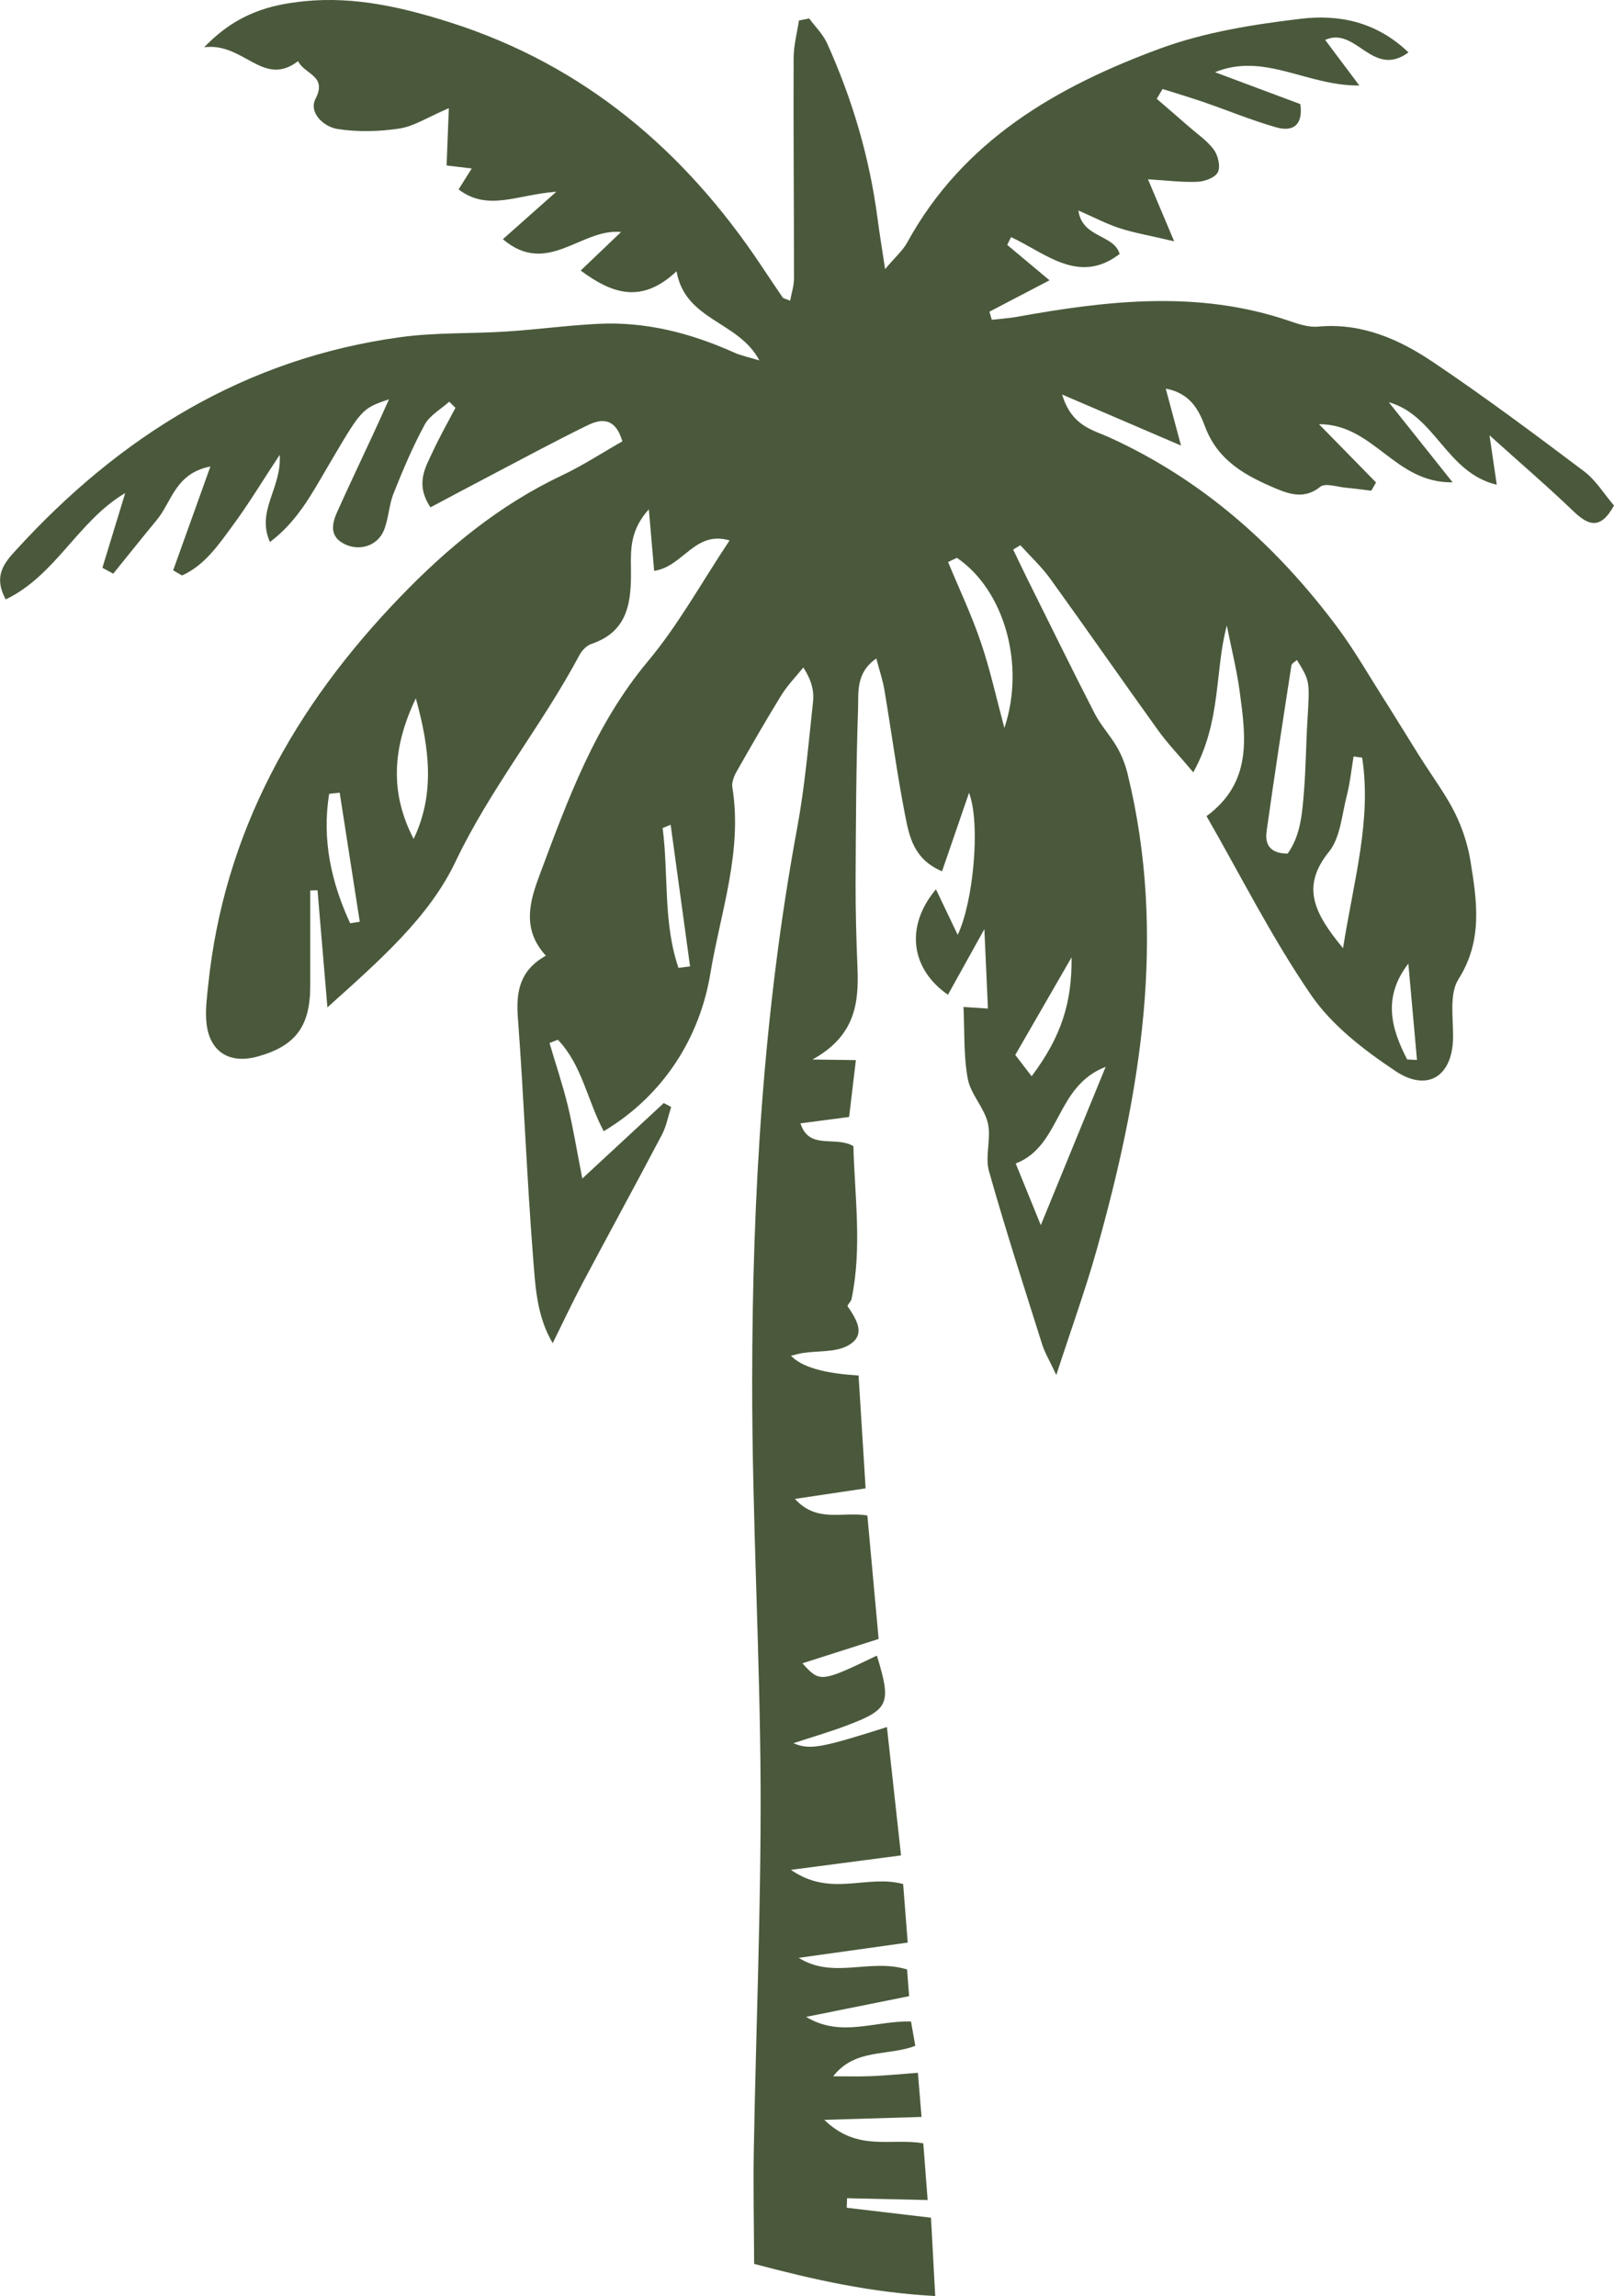 <?xml version="1.0" encoding="UTF-8"?>
<svg id="Layer_2" data-name="Layer 2" xmlns="http://www.w3.org/2000/svg" viewBox="0 0 221.94 315.78">
  <defs>
    <style>
      .cls-1 {
        fill: #4a593b;
        stroke-width: 0px;
      }
    </style>
  </defs>
  <g id="Layer_1-2" data-name="Layer 1">
    <path class="cls-1" d="m217.82,64.82c-6.81-5.13-13.66-10.24-20.73-15-4.7-3.17-9.86-5.45-15.85-4.9-1.29.12-2.7-.35-3.98-.79-12.43-4.25-24.93-2.81-37.45-.55-1.13.2-2.28.27-3.43.4-.11-.37-.22-.74-.33-1.11,2.75-1.44,5.5-2.87,8.27-4.32-2.01-1.68-3.92-3.28-5.82-4.87.18-.36.36-.72.53-1.07,4.8,2.24,9.34,6.6,14.93,2.32-.78-2.73-5.15-2.17-5.67-5.98,2.2.96,3.89,1.86,5.69,2.44,1.93.63,3.96.97,7.48,1.8-1.51-3.59-2.44-5.78-3.6-8.53,2.67.16,4.77.44,6.86.34.98-.05,2.4-.59,2.75-1.32.38-.78.03-2.28-.54-3.07-.89-1.23-2.23-2.13-3.4-3.15-1.48-1.3-2.98-2.58-4.47-3.87.27-.45.54-.9.81-1.35,1.91.61,3.83,1.18,5.72,1.83,3.3,1.14,6.53,2.48,9.88,3.44,2.3.66,3.74-.26,3.34-3.19-3.95-1.48-7.85-2.93-11.74-4.39,6.81-2.77,12.64,1.91,19.85,1.83-1.84-2.46-3.25-4.34-4.7-6.27,4.26-1.92,6.49,5.35,11.46,1.72-4.47-4.29-9.65-5.24-14.8-4.63-6.51.78-13.17,1.83-19.28,4.07-14.27,5.24-27.16,12.66-34.85,26.7-.61,1.12-1.64,2-3.04,3.66-.44-2.9-.78-4.96-1.05-7.03-1.1-8.35-3.46-16.34-6.92-24.01-.57-1.26-1.63-2.29-2.47-3.43-.47.09-.94.18-1.41.28-.26,1.73-.73,3.46-.73,5.19-.04,10.1.05,20.2.05,30.3,0,.98-.33,1.97-.53,3.05-.68-.29-.93-.31-1.02-.44-.99-1.44-1.95-2.88-2.92-4.34-10.57-15.87-24.38-27.61-42.76-33.48C55.48,1.04,48.84-.52,41.93.16c-4.77.48-9.33,1.64-13.85,6.34,5.47-.7,8.07,5.6,12.91,1.91.91,1.85,4.03,1.98,2.41,5.15-1,1.96,1.13,3.89,3.02,4.18,2.77.44,5.71.36,8.49-.06,1.99-.3,3.85-1.53,6.81-2.8-.13,3.19-.22,5.45-.31,7.88,1.23.15,2.29.27,3.46.41-.7,1.11-1.26,2.01-1.81,2.88,4.04,3.08,8.05.71,13.44.32-3.12,2.77-5.13,4.56-7.35,6.53,6.14,5.2,10.74-1.54,16.25-.99-1.76,1.68-3.52,3.36-5.55,5.3,4.35,3.22,8.39,4.61,13.18.1,1.2,6.83,8.51,6.81,11.39,12.26-1.48-.45-2.55-.66-3.51-1.1-5.94-2.66-12.12-4.26-18.66-3.93-4.23.21-8.44.79-12.67,1.06-4.83.31-9.72.11-14.5.77-21.4,2.92-38.6,13.61-52.93,29.34-1.5,1.65-3.14,3.49-1.36,6.73,6.9-3.32,9.93-10.79,16.43-14.63-1.1,3.62-2.12,6.95-3.14,10.28.5.27.99.54,1.49.81,2.01-2.48,3.99-4.97,6.02-7.43,2.02-2.44,2.52-6.38,7.34-7.31-1.87,5.21-3.49,9.74-5.12,14.28.41.24.82.47,1.22.71,3.18-1.43,5.1-4.34,7.1-7.05,2.09-2.84,3.91-5.88,6.33-9.54.3,4.62-3.27,7.66-1.34,11.99,3.77-2.85,5.74-6.61,7.84-10.18,4.77-8.12,4.7-8.16,8.53-9.45-.84,1.86-1.53,3.41-2.25,4.95-1.63,3.52-3.3,7.03-4.89,10.57-.77,1.72-1.02,3.44,1.13,4.44,2.05.95,4.47.15,5.32-1.97.64-1.6.68-3.45,1.32-5.05,1.28-3.22,2.63-6.42,4.28-9.46.7-1.28,2.22-2.12,3.37-3.15.29.28.57.56.86.84-1.05,2-2.17,3.97-3.12,6.02-1.01,2.19-2.46,4.42-.32,7.67,2.83-1.5,5.5-2.94,8.19-4.34,4.46-2.34,8.9-4.74,13.42-6.95,1.81-.88,3.79-1.17,4.78,2.21-2.71,1.54-5.44,3.33-8.36,4.71-8.57,4.06-15.73,9.97-22.24,16.74-14.43,14.98-24.17,32.28-26.35,53.31-.18,1.74-.42,3.51-.24,5.23.42,3.98,3.17,5.69,7.03,4.62,5.2-1.44,7.23-4.14,7.24-9.66,0-4.39,0-8.78,0-13.18.33-.01.67-.02,1-.03.42,4.99.84,9.97,1.36,16.11,7.33-6.59,13.98-12.41,17.62-20.05,4.8-10.08,11.84-18.65,17.03-28.39.34-.63.98-1.32,1.63-1.54,5.17-1.73,5.52-5.91,5.46-10.37-.03-2.61-.13-5.3,2.46-8.15.29,3.33.51,5.85.73,8.46,4-.56,5.58-5.6,10.37-4.18-3.86,5.8-7.05,11.62-11.22,16.61-7.27,8.69-11.02,19.01-14.87,29.32-1.34,3.58-2.57,7.47.83,11.18-3.62,2.03-4.11,4.96-3.85,8.52.83,11.01,1.23,22.06,2.1,33.07.31,3.89.48,7.97,2.69,11.7,1.46-2.95,2.69-5.57,4.04-8.13,3.64-6.86,7.37-13.68,10.99-20.56.61-1.17.85-2.53,1.26-3.8-.34-.18-.68-.35-1.02-.53-3.58,3.32-7.17,6.65-11.2,10.38-.77-3.94-1.26-7-1.99-10.01-.71-2.91-1.67-5.75-2.52-8.63.38-.15.76-.3,1.15-.45,3.35,3.49,4.08,8.46,6.31,12.58,8.33-4.99,13.22-13,14.65-21.64,1.39-8.4,4.47-16.84,3.03-25.67-.11-.68.24-1.53.6-2.17,2-3.52,4.01-7.03,6.13-10.47.85-1.38,2.01-2.56,3.04-3.83,1.17,1.82,1.48,3.29,1.33,4.7-.63,5.8-1.12,11.63-2.18,17.36-4.66,25.15-6.17,50.57-6.19,76.06-.02,18.64,1.08,37.29,1.16,55.93.06,16.52-.63,33.03-.93,49.55-.1,5.35.02,10.7.04,15.96,8.48,2.25,16.18,3.95,24.9,4.42-.22-4.05-.4-7.41-.58-10.77-4.17-.49-7.88-.93-11.59-1.37.02-.44.04-.87.05-1.31,3.49.08,6.98.16,11.08.25-.21-2.76-.41-5.31-.6-7.8-4.53-.78-9.03,1.22-13.61-3.23,5.07-.15,8.96-.27,13.37-.4-.19-2.27-.34-4.05-.5-6.07-2.54.19-4.46.38-6.37.46-1.76.07-3.52.02-5.28.02,3.04-3.89,7.5-2.73,11.29-4.19-.23-1.32-.42-2.38-.59-3.35-5.03-.11-9.62,2.27-14.42-.63,4.62-.93,9.23-1.86,14.16-2.85-.1-1.36-.2-2.59-.28-3.67-5.12-1.58-10.12,1.39-14.9-1.6,4.84-.68,9.69-1.36,14.99-2.1-.23-2.97-.43-5.56-.63-8.05-4.99-1.37-9.92,1.88-15.43-1.95,5.76-.76,10.23-1.34,15.14-1.99-.68-6.23-1.3-11.88-1.94-17.65-9.12,2.89-10.58,3.17-12.86,2.22,2.64-.87,5.02-1.56,7.32-2.43,5.86-2.21,6.18-3.01,4.16-9.62-7.71,3.71-7.84,3.72-10.24,1.06,3.41-1.09,6.83-2.19,10.48-3.35-.55-6.01-1.05-11.55-1.55-16.98-3.44-.58-6.93,1.07-9.96-2.28,3.57-.53,6.54-.97,9.72-1.45-.34-5.39-.66-10.51-.97-15.53q-7.13-.4-9.29-2.71c.61-.14,1.12-.3,1.65-.38,2.09-.32,4.48-.07,6.2-1.03,2.56-1.43,1.16-3.57-.07-5.4-.09-.14.46-.61.54-.97,1.48-7.1.43-14.17.26-21.05-2.55-1.46-6.09.6-7.28-3.13,2.4-.32,4.61-.61,6.69-.88.35-2.94.64-5.36.93-7.82-1.86-.02-3.3-.04-5.97-.08,5.9-3.25,6.39-7.79,6.19-12.65-.16-3.88-.27-7.77-.26-11.65.04-7.97.07-15.94.34-23.9.08-2.25-.35-4.97,2.51-6.96.46,1.75.89,3.01,1.11,4.31.97,5.75,1.73,11.53,2.85,17.25.57,2.9,1.17,6.07,5.08,7.71,1.24-3.59,2.36-6.86,3.71-10.79,1.63,4.3.56,15.16-1.56,19.53-1.01-2.1-1.95-4.08-2.99-6.26-4.25,5.05-3.5,10.94,1.65,14.5,1.44-2.6,2.87-5.17,5.01-9.02.21,4.55.35,7.71.49,10.92-1.1-.07-1.86-.12-3.36-.22.16,3.43,0,6.73.59,9.89.4,2.12,2.26,3.96,2.76,6.09.49,2.1-.42,4.54.15,6.59,2.25,8,4.82,15.92,7.32,23.85.35,1.12.99,2.16,1.94,4.2,2.09-6.43,4.01-11.73,5.53-17.13,6.05-21.54,9.74-43.27,4.27-65.57-.31-1.26-.8-2.51-1.44-3.63-.92-1.61-2.24-3-3.08-4.64-3.19-6.21-6.26-12.49-9.37-18.74-.63-1.26-1.22-2.54-1.84-3.82.33-.2.66-.4.99-.59,1.38,1.53,2.91,2.95,4.11,4.61,5,6.93,9.87,13.95,14.86,20.89,1.27,1.76,2.79,3.34,4.81,5.73,3.89-7.02,2.93-13.99,4.61-20.18.6,3.04,1.36,6.04,1.77,9.08.83,6.18,1.78,12.46-4.56,17.13,4.75,8.27,9.03,16.82,14.39,24.62,2.87,4.18,7.28,7.56,11.58,10.43,4.48,2.99,7.88.65,7.93-4.62.03-2.71-.54-5.98.74-8,3.39-5.36,2.54-10.79,1.64-16.33-.37-2.24-1.11-4.5-2.12-6.53-1.25-2.52-2.97-4.81-4.94-7.92l-4.09-6.58c-2.63-4.1-4.63-7.66-7.04-10.91-8.36-11.25-18.53-20.36-31.42-26.24-2.28-1.04-5.22-1.54-6.53-5.91,5.75,2.47,10.54,4.53,16.35,7.02-.87-3.25-1.43-5.31-2.1-7.83,3.45.64,4.6,3.07,5.42,5.26,1.77,4.71,5.65,6.77,9.8,8.51,1.91.8,3.95,1.42,6.03-.27.69-.56,2.32.02,3.51.13,1.17.1,2.33.27,3.5.41.22-.38.44-.75.66-1.13-2.41-2.46-4.82-4.93-7.85-8.02,7.58,0,10.38,8.12,18.38,8-3.28-4.12-5.86-7.36-8.78-11.02,6.43,1.81,7.91,9.71,14.85,11.35-.36-2.43-.59-4.02-1-6.8,4.4,3.96,8.04,7.08,11.49,10.4,2.08,2,3.75,2.67,5.63-.74-1.35-1.57-2.48-3.47-4.11-4.7ZM48.15,126.98c-2.61-5.64-3.9-11.52-2.89-17.8.48-.05.97-.11,1.45-.16.92,5.92,1.84,11.83,2.76,17.75-.44.07-.88.14-1.32.21Zm8.73-11.6c-3.29-6.32-2.95-12.53.3-19.34,1.92,6.95,2.63,13.2-.3,19.34Zm36.42,17.74c-2.13-6.21-1.35-12.83-2.18-19.23.37-.15.74-.31,1.1-.46.89,6.49,1.78,12.99,2.67,19.48-.53.07-1.06.14-1.6.21Zm58.74,13.6c-3.06,7.46-5.77,14.08-8.92,21.78-1.49-3.66-2.54-6.23-3.45-8.48,6.27-2.43,5.41-10.62,12.38-13.3Zm-4.69-15.07c.07,6.14-1.35,10.86-5.49,16.37-1.28-1.66-1.96-2.54-2.25-2.93,2.77-4.81,5.04-8.75,7.75-13.44Zm-9.24-31.53c-1.1-4.1-1.95-8.02-3.24-11.8-1.27-3.75-2.98-7.35-4.5-11.02.4-.19.81-.39,1.21-.58,6.51,4.42,9.45,14.7,6.53,23.4Zm55.55,32.4c.4,4.42.79,8.84,1.19,13.26-.45-.02-.9-.05-1.35-.07-2.22-4.26-3.4-8.57.16-13.18Zm-10.92-15.36c1.57-1.95,1.77-5.04,2.44-7.66.46-1.79.65-3.64.95-5.46.39.05.79.11,1.18.16,1.32,8.6-1.15,16.81-2.63,26.21-4.02-4.86-5.78-8.48-1.95-13.25Zm-8.58-2.77c1.07-7.63,2.24-15.24,3.42-22.86.04-.29.5-.51.76-.76,1.79,2.91,1.77,2.91,1.45,8.24-.2,3.27-.22,6.56-.48,9.82-.24,3.02-.46,6.09-2.25,8.57-2.4,0-3.14-1.27-2.89-3.01Z"/>
  </g>
</svg>